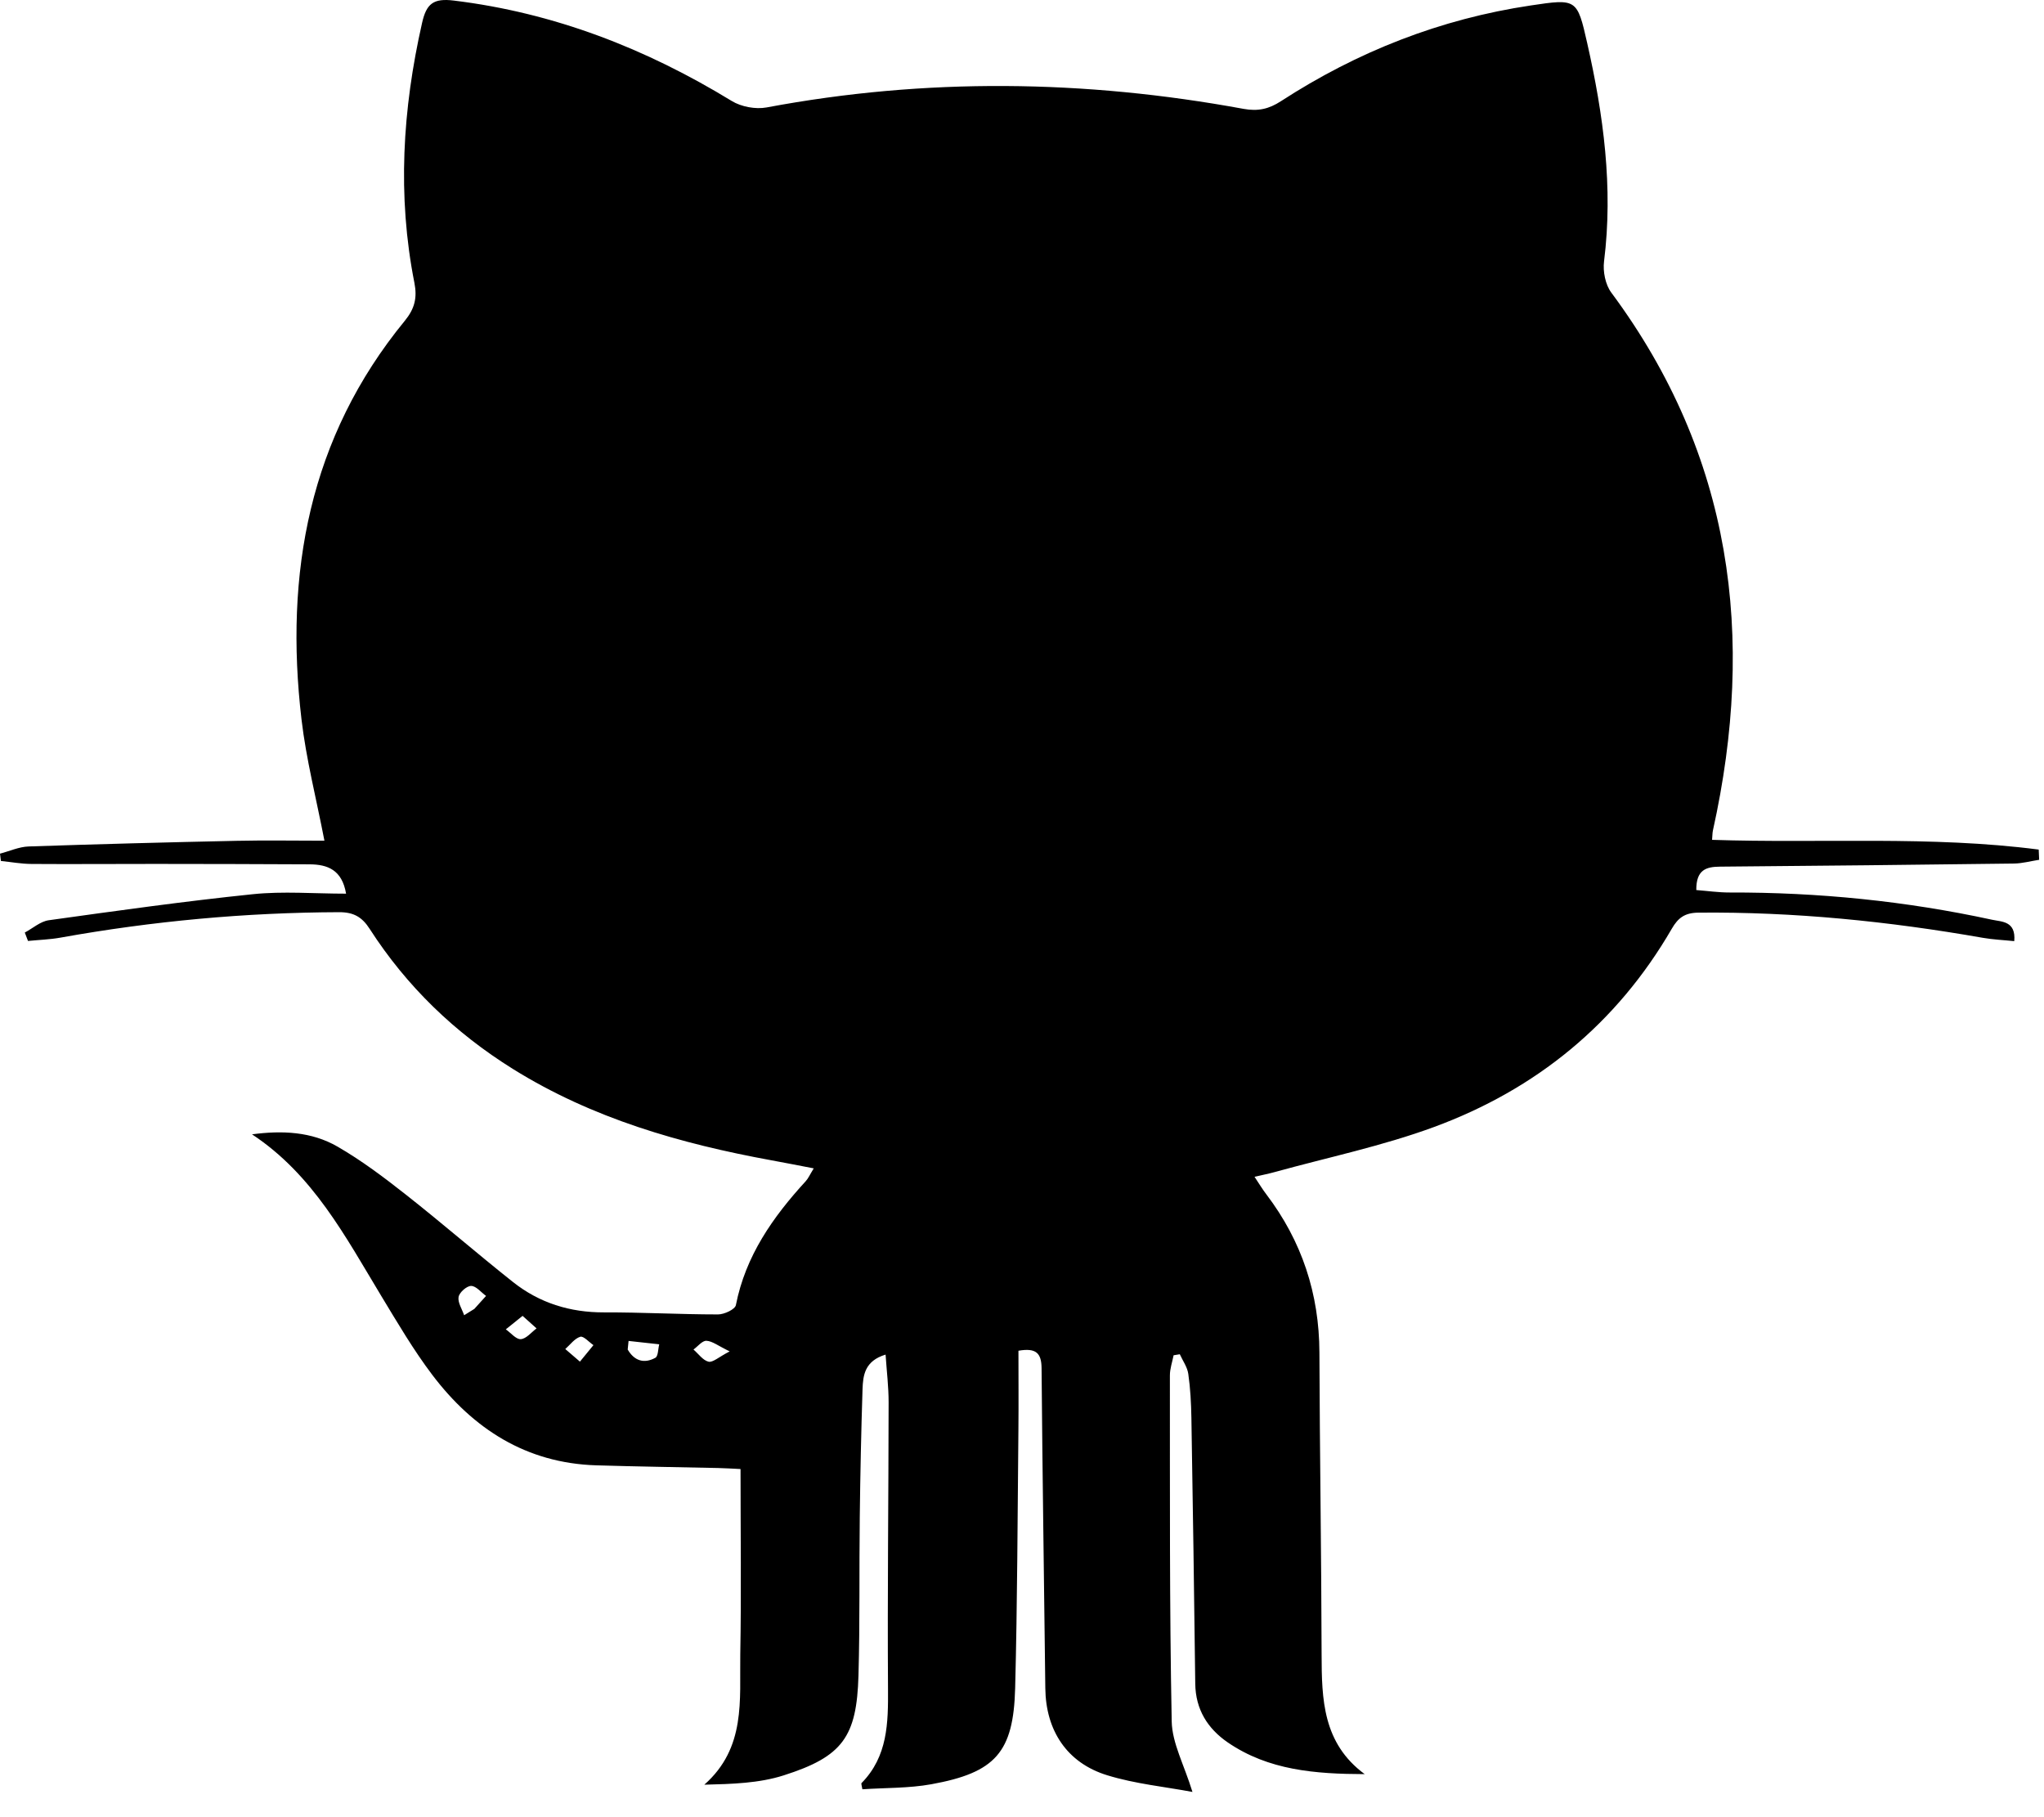 <?xml version="1.0" encoding="UTF-8" standalone="no"?><!DOCTYPE svg PUBLIC "-//W3C//DTD SVG 1.1//EN" "http://www.w3.org/Graphics/SVG/1.1/DTD/svg11.dtd"><svg width="100%" height="100%" viewBox="0 0 54 48" version="1.1" xmlns="http://www.w3.org/2000/svg" xmlns:xlink="http://www.w3.org/1999/xlink" xml:space="preserve" xmlns:serif="http://www.serif.com/" style="fill-rule:evenodd;clip-rule:evenodd;stroke-linejoin:round;stroke-miterlimit:1.414;"><path d="M15.321,35.967c0.148,-0.181 0.253,-0.309 0.357,-0.436c-0.118,-0.08 -0.261,-0.247 -0.348,-0.221c-0.151,0.046 -0.266,0.21 -0.396,0.324c0.103,0.088 0.205,0.177 0.387,0.333m-1.515,-1.209c-0.174,0.14 -0.308,0.248 -0.443,0.356c0.133,0.093 0.271,0.268 0.396,0.259c0.145,-0.01 0.279,-0.182 0.416,-0.284c-0.103,-0.093 -0.207,-0.186 -0.369,-0.331m-1.544,-0.017c0.09,-0.056 0.179,-0.111 0.269,-0.167c0.103,-0.114 0.206,-0.229 0.31,-0.343c-0.132,-0.095 -0.262,-0.263 -0.394,-0.264c-0.116,-0.001 -0.311,0.171 -0.332,0.292c-0.025,0.147 0.092,0.32 0.147,0.482m7.015,0.955c-0.308,-0.149 -0.458,-0.272 -0.614,-0.28c-0.111,-0.005 -0.228,0.149 -0.342,0.231c0.131,0.113 0.248,0.285 0.397,0.321c0.113,0.027 0.267,-0.121 0.559,-0.272m-2.671,-0.276c-0.008,0.075 -0.015,0.151 -0.023,0.227c0.172,0.295 0.429,0.384 0.731,0.218c0.076,-0.042 0.07,-0.233 0.102,-0.356c-0.27,-0.03 -0.539,-0.06 -0.81,-0.089m14.897,11.913c-0.722,-0.136 -1.509,-0.212 -2.25,-0.44c-1.071,-0.328 -1.624,-1.187 -1.637,-2.297c-0.033,-2.817 -0.076,-5.635 -0.099,-8.453c-0.003,-0.402 -0.144,-0.545 -0.611,-0.464c0,0.697 0.006,1.396 -0.001,2.096c-0.023,2.272 -0.027,4.545 -0.086,6.816c-0.044,1.698 -0.522,2.232 -2.215,2.539c-0.597,0.108 -1.218,0.092 -1.821,0.133c-0.016,-0.101 -0.036,-0.15 -0.023,-0.163c0.694,-0.706 0.706,-1.585 0.7,-2.499c-0.017,-2.518 0.014,-5.037 0.016,-7.555c0.001,-0.41 -0.05,-0.82 -0.08,-1.265c-0.554,0.168 -0.596,0.549 -0.609,0.915c-0.036,1.126 -0.06,2.253 -0.073,3.38c-0.017,1.391 0.005,2.784 -0.034,4.175c-0.045,1.626 -0.416,2.148 -1.977,2.645c-0.648,0.207 -1.355,0.228 -2.096,0.246c1.105,-0.975 0.93,-2.241 0.95,-3.439c0.029,-1.616 0.007,-3.233 0.007,-4.899c-0.221,-0.01 -0.407,-0.023 -0.594,-0.027c-1.074,-0.024 -2.147,-0.038 -3.22,-0.071c-1.849,-0.058 -3.249,-0.963 -4.331,-2.391c-0.497,-0.657 -0.918,-1.375 -1.346,-2.082c-0.947,-1.567 -1.801,-3.205 -3.415,-4.27c0.794,-0.106 1.572,-0.073 2.26,0.325c0.636,0.367 1.231,0.816 1.81,1.272c0.954,0.751 1.872,1.549 2.823,2.303c0.7,0.555 1.507,0.806 2.408,0.803c1.004,-0.003 2.008,0.054 3.01,0.054c0.165,0 0.45,-0.133 0.472,-0.246c0.255,-1.299 0.975,-2.324 1.844,-3.272c0.067,-0.072 0.108,-0.17 0.213,-0.34c-0.412,-0.079 -0.765,-0.149 -1.117,-0.213c-2.407,-0.44 -4.729,-1.104 -6.831,-2.413c-1.537,-0.958 -2.805,-2.18 -3.783,-3.699c-0.203,-0.317 -0.427,-0.443 -0.809,-0.442c-2.474,0.009 -4.925,0.235 -7.359,0.672c-0.282,0.051 -0.572,0.059 -0.859,0.088c-0.028,-0.074 -0.057,-0.148 -0.085,-0.222c0.211,-0.112 0.411,-0.294 0.633,-0.325c1.795,-0.25 3.59,-0.502 5.392,-0.688c0.799,-0.083 1.615,-0.014 2.463,-0.014c-0.107,-0.63 -0.489,-0.772 -0.964,-0.775c-1.356,-0.007 -2.712,-0.01 -4.068,-0.011c-1.092,-0.001 -2.185,0.009 -3.276,0.001c-0.271,-0.001 -0.541,-0.051 -0.811,-0.079c-0.009,-0.064 -0.016,-0.129 -0.024,-0.193c0.252,-0.066 0.502,-0.181 0.756,-0.19c1.83,-0.062 3.66,-0.11 5.491,-0.149c0.77,-0.017 1.542,-0.003 2.324,-0.003c-0.214,-1.11 -0.482,-2.15 -0.606,-3.206c-0.451,-3.854 0.199,-7.443 2.729,-10.527c0.261,-0.319 0.332,-0.607 0.254,-1.003c-0.455,-2.301 -0.314,-4.585 0.202,-6.863c0.115,-0.513 0.3,-0.659 0.84,-0.593c2.654,0.324 5.071,1.266 7.341,2.652c0.251,0.154 0.631,0.225 0.921,0.171c4.205,-0.788 8.406,-0.734 12.603,0.038c0.386,0.07 0.672,0 0.984,-0.202c2.02,-1.311 4.215,-2.174 6.603,-2.53c1.211,-0.181 1.225,-0.179 1.49,0.995c0.43,1.898 0.689,3.809 0.445,5.764c-0.034,0.267 0.035,0.615 0.191,0.825c3.196,4.304 3.82,9.086 2.686,14.204c-0.015,0.066 -0.013,0.136 -0.023,0.252c2.887,0.096 5.774,-0.113 8.629,0.257l0.012,0.27c-0.222,0.034 -0.443,0.096 -0.664,0.099c-2.589,0.033 -5.178,0.061 -7.768,0.082c-0.361,0.003 -0.631,0.078 -0.626,0.618c0.286,0.022 0.587,0.066 0.887,0.065c2.334,-0.006 4.643,0.224 6.925,0.719c0.258,0.056 0.636,0.032 0.588,0.566c-0.287,-0.03 -0.562,-0.041 -0.83,-0.088c-2.488,-0.437 -4.989,-0.689 -7.517,-0.665c-0.352,0.004 -0.532,0.133 -0.7,0.424c-1.454,2.509 -3.585,4.245 -6.281,5.238c-1.365,0.503 -2.805,0.802 -4.212,1.191c-0.151,0.042 -0.304,0.072 -0.531,0.125c0.124,0.186 0.21,0.33 0.312,0.463c0.938,1.235 1.397,2.625 1.402,4.178c0.009,2.66 0.052,5.32 0.058,7.979c0.003,1.183 0.03,2.34 1.138,3.158c-1.307,-0.004 -2.541,-0.101 -3.616,-0.837c-0.535,-0.367 -0.851,-0.873 -0.86,-1.551c-0.028,-2.342 -0.063,-4.685 -0.102,-7.027c-0.007,-0.386 -0.027,-0.775 -0.082,-1.157c-0.025,-0.18 -0.146,-0.346 -0.224,-0.519c-0.055,0.009 -0.11,0.018 -0.164,0.027c-0.035,0.178 -0.099,0.356 -0.098,0.535c0.003,3.046 -0.012,6.092 0.048,9.138c0.012,0.575 0.328,1.143 0.548,1.861" style="fill-rule:nonzero;"/></svg>
